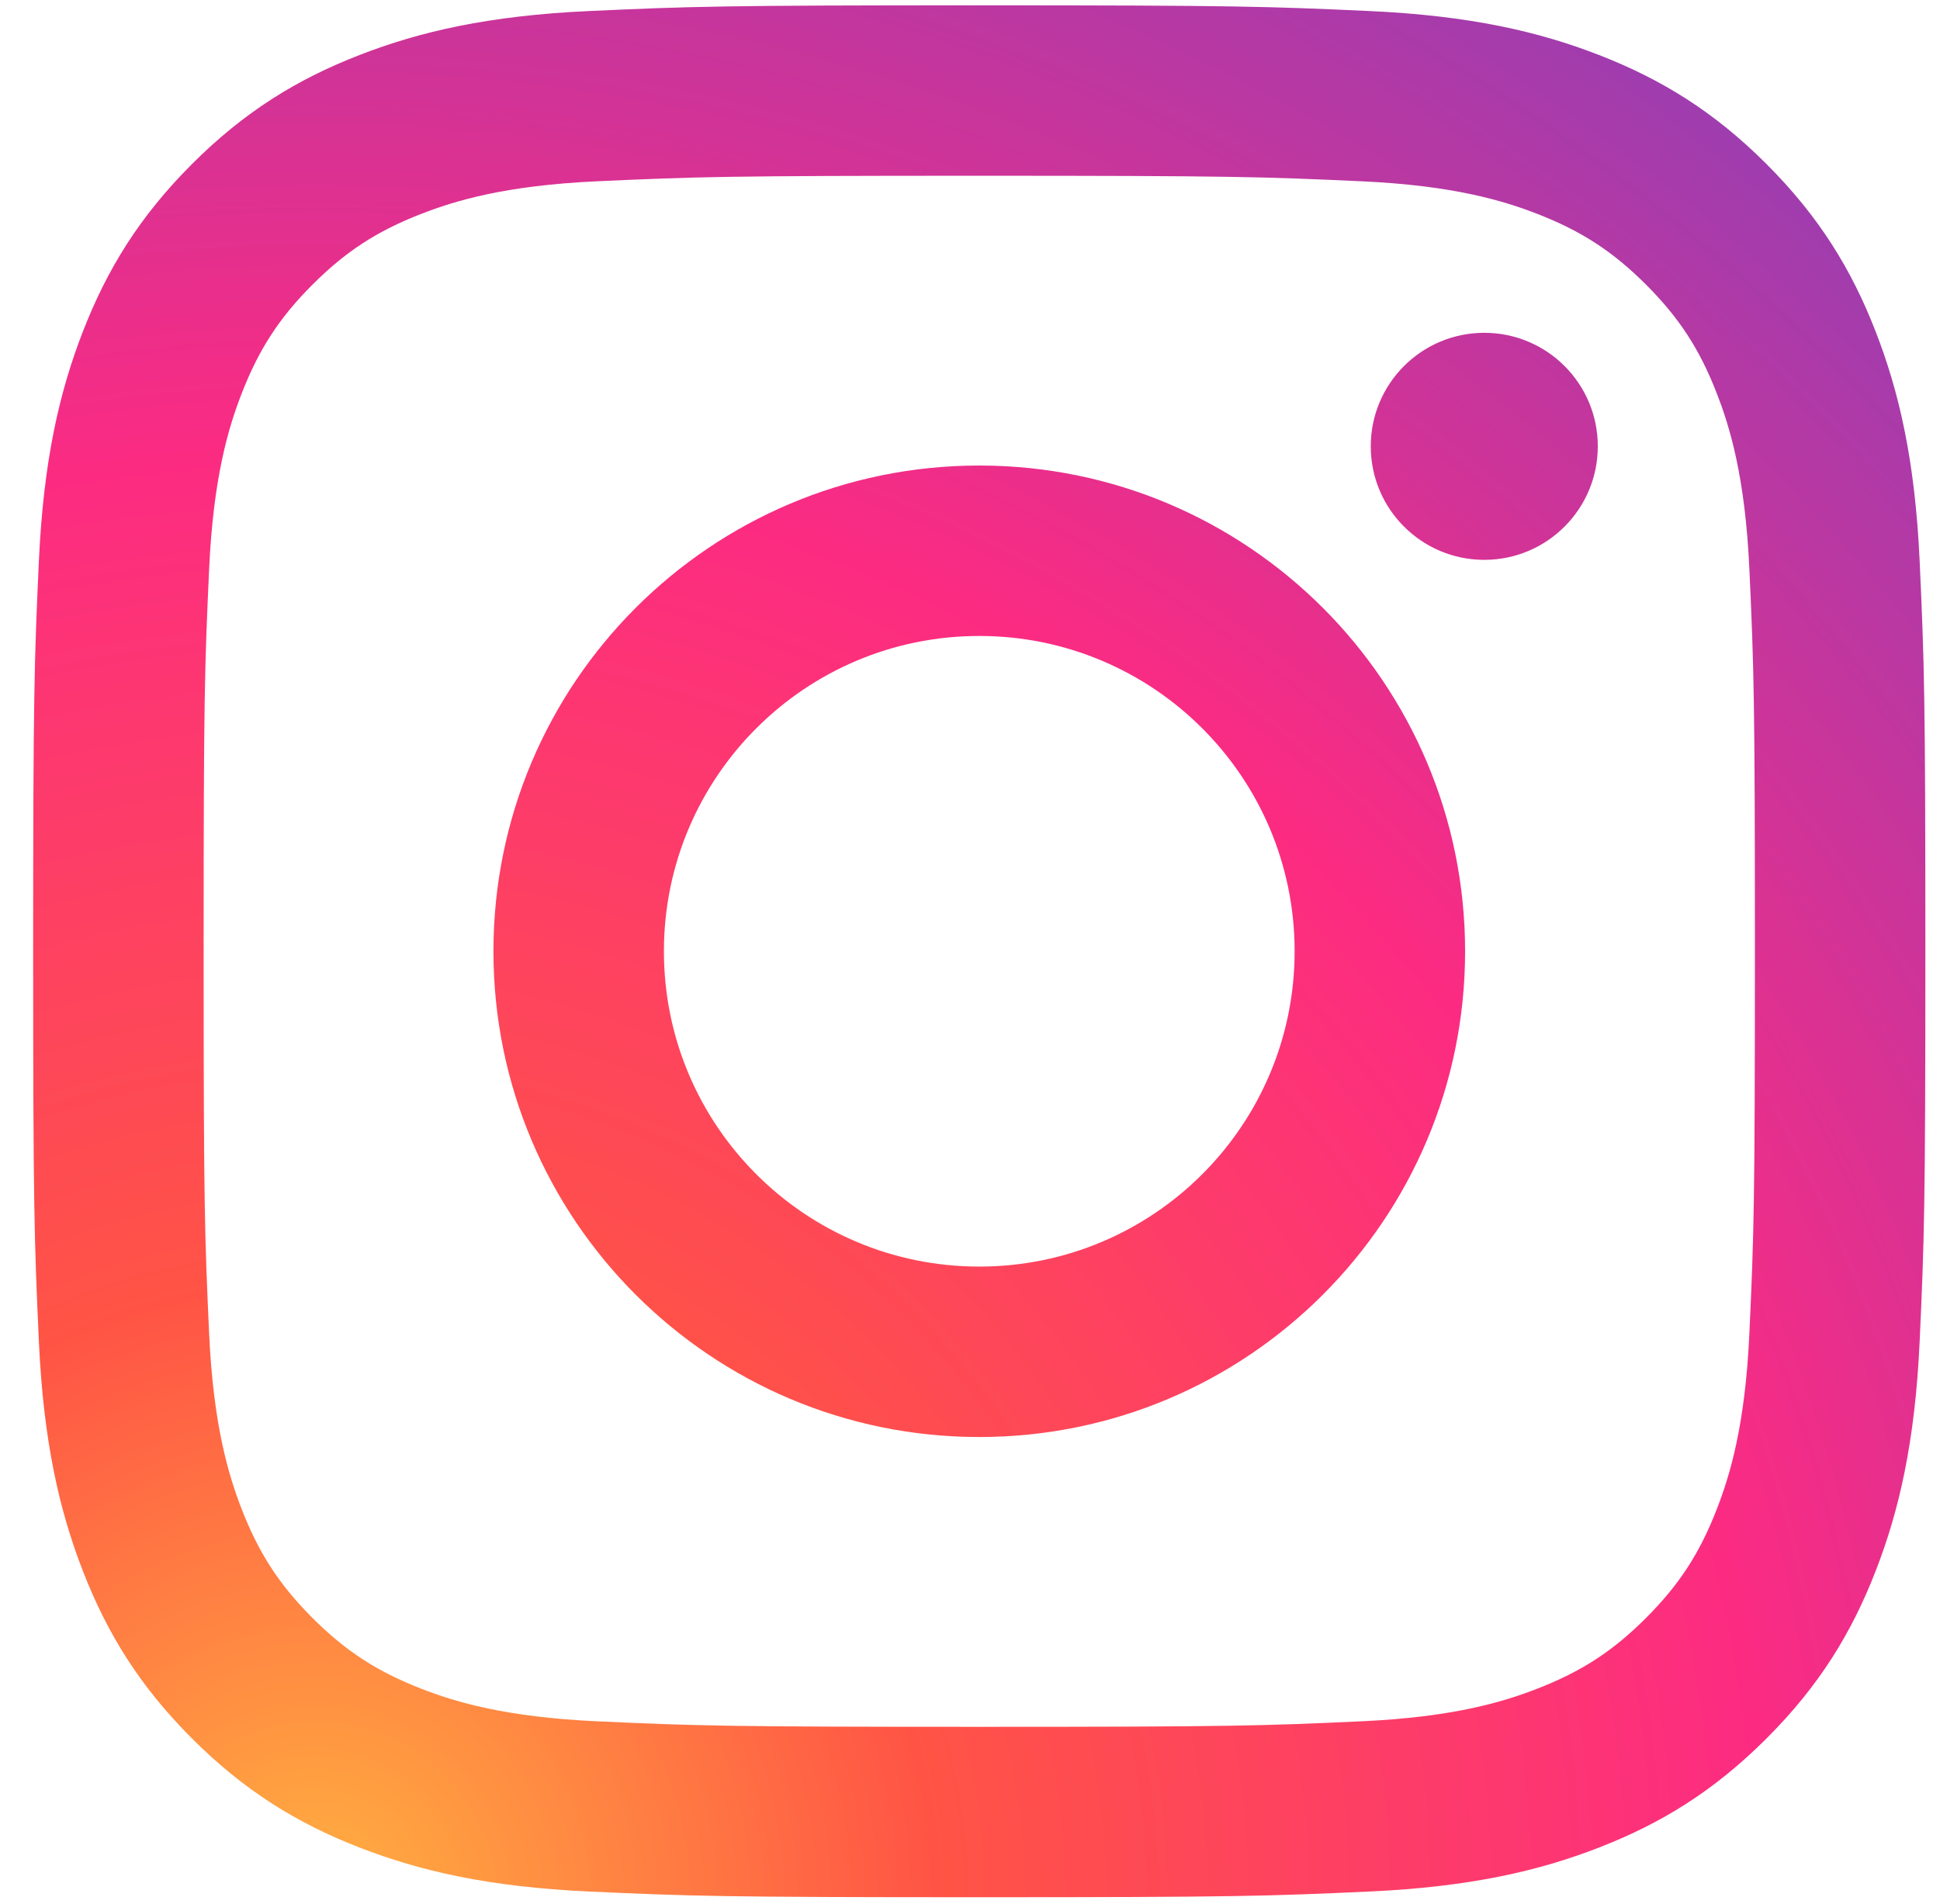 <svg width="54" height="53" viewBox="0 0 54 53" fill="none" xmlns="http://www.w3.org/2000/svg">
<g clip-path="url(#clip0_4_566)">
<path fill-rule="evenodd" clip-rule="evenodd" d="M44.475 12.425C44.475 14.171 43.06 15.586 41.315 15.586C39.57 15.586 38.155 14.171 38.155 12.425C38.155 10.68 39.57 9.265 41.315 9.265C43.061 9.265 44.475 10.68 44.475 12.425ZM27.258 35.261C22.41 35.261 18.48 31.331 18.48 26.483C18.48 21.635 22.41 17.705 27.258 17.705C32.106 17.705 36.036 21.635 36.036 26.483C36.036 31.331 32.106 35.261 27.258 35.261ZM27.258 12.96C19.789 12.96 13.735 19.014 13.735 26.483C13.735 33.952 19.789 40.006 27.258 40.006C34.727 40.006 40.781 33.952 40.781 26.483C40.781 19.014 34.727 12.96 27.258 12.96ZM27.258 4.893C34.29 4.893 35.123 4.92 37.899 5.047C40.467 5.164 41.861 5.593 42.789 5.954C44.018 6.431 44.896 7.002 45.817 7.924C46.739 8.845 47.31 9.722 47.787 10.952C48.148 11.88 48.577 13.274 48.694 15.842C48.821 18.619 48.848 19.452 48.848 26.484C48.848 33.515 48.821 34.348 48.694 37.125C48.577 39.693 48.148 41.087 47.787 42.015C47.31 43.244 46.739 44.121 45.817 45.043C44.896 45.965 44.019 46.535 42.789 47.013C41.861 47.374 40.467 47.803 37.899 47.92C35.123 48.047 34.29 48.074 27.258 48.074C20.226 48.074 19.393 48.047 16.616 47.92C14.049 47.803 12.654 47.374 11.726 47.013C10.497 46.535 9.62 45.965 8.698 45.043C7.777 44.122 7.206 43.244 6.728 42.015C6.368 41.087 5.938 39.693 5.821 37.125C5.694 34.348 5.668 33.515 5.668 26.484C5.668 19.452 5.694 18.619 5.821 15.842C5.938 13.274 6.367 11.88 6.728 10.952C7.206 9.723 7.776 8.846 8.698 7.924C9.619 7.002 10.497 6.431 11.726 5.954C12.654 5.593 14.049 5.164 16.616 5.047C19.393 4.92 20.226 4.893 27.258 4.893ZM27.258 0.148C20.106 0.148 19.209 0.179 16.4 0.307C13.597 0.435 11.683 0.88 10.008 1.531C8.276 2.204 6.807 3.104 5.343 4.568C3.879 6.032 2.979 7.501 2.306 9.233C1.655 10.908 1.21 12.822 1.082 15.625C0.954 18.434 0.923 19.331 0.923 26.483C0.923 33.635 0.954 34.532 1.082 37.34C1.21 40.144 1.655 42.058 2.306 43.733C2.979 45.465 3.879 46.933 5.343 48.397C6.807 49.861 8.276 50.762 10.008 51.435C11.683 52.086 13.597 52.531 16.4 52.659C19.209 52.787 20.106 52.818 27.258 52.818C34.41 52.818 35.307 52.787 38.116 52.659C40.919 52.531 42.833 52.086 44.508 51.435C46.24 50.762 47.708 49.861 49.172 48.397C50.636 46.933 51.537 45.465 52.21 43.733C52.861 42.058 53.306 40.144 53.434 37.34C53.562 34.532 53.593 33.635 53.593 26.483C53.593 19.331 53.562 18.434 53.434 15.625C53.306 12.822 52.861 10.908 52.21 9.233C51.537 7.501 50.636 6.032 49.172 4.568C47.708 3.104 46.24 2.204 44.508 1.531C42.833 0.88 40.919 0.435 38.116 0.307C35.307 0.179 34.41 0.148 27.258 0.148Z" fill="url(#paint0_radial_4_566)"/>
</g>
<defs>
<radialGradient id="paint0_radial_4_566" cx="0" cy="0" r="1" gradientUnits="userSpaceOnUse" gradientTransform="translate(8.787 53) scale(67.298)">
<stop stop-color="#FFB140"/>
<stop offset="0.256" stop-color="#FF5445"/>
<stop offset="0.599" stop-color="#FC2B82"/>
<stop offset="1" stop-color="#8E40B7"/>
</radialGradient>
<clipPath id="clip0_4_566">
<rect width="52.669" height="52.669" fill="white" transform="translate(0.923 0.148)"/>
</clipPath>
</defs>
</svg>
